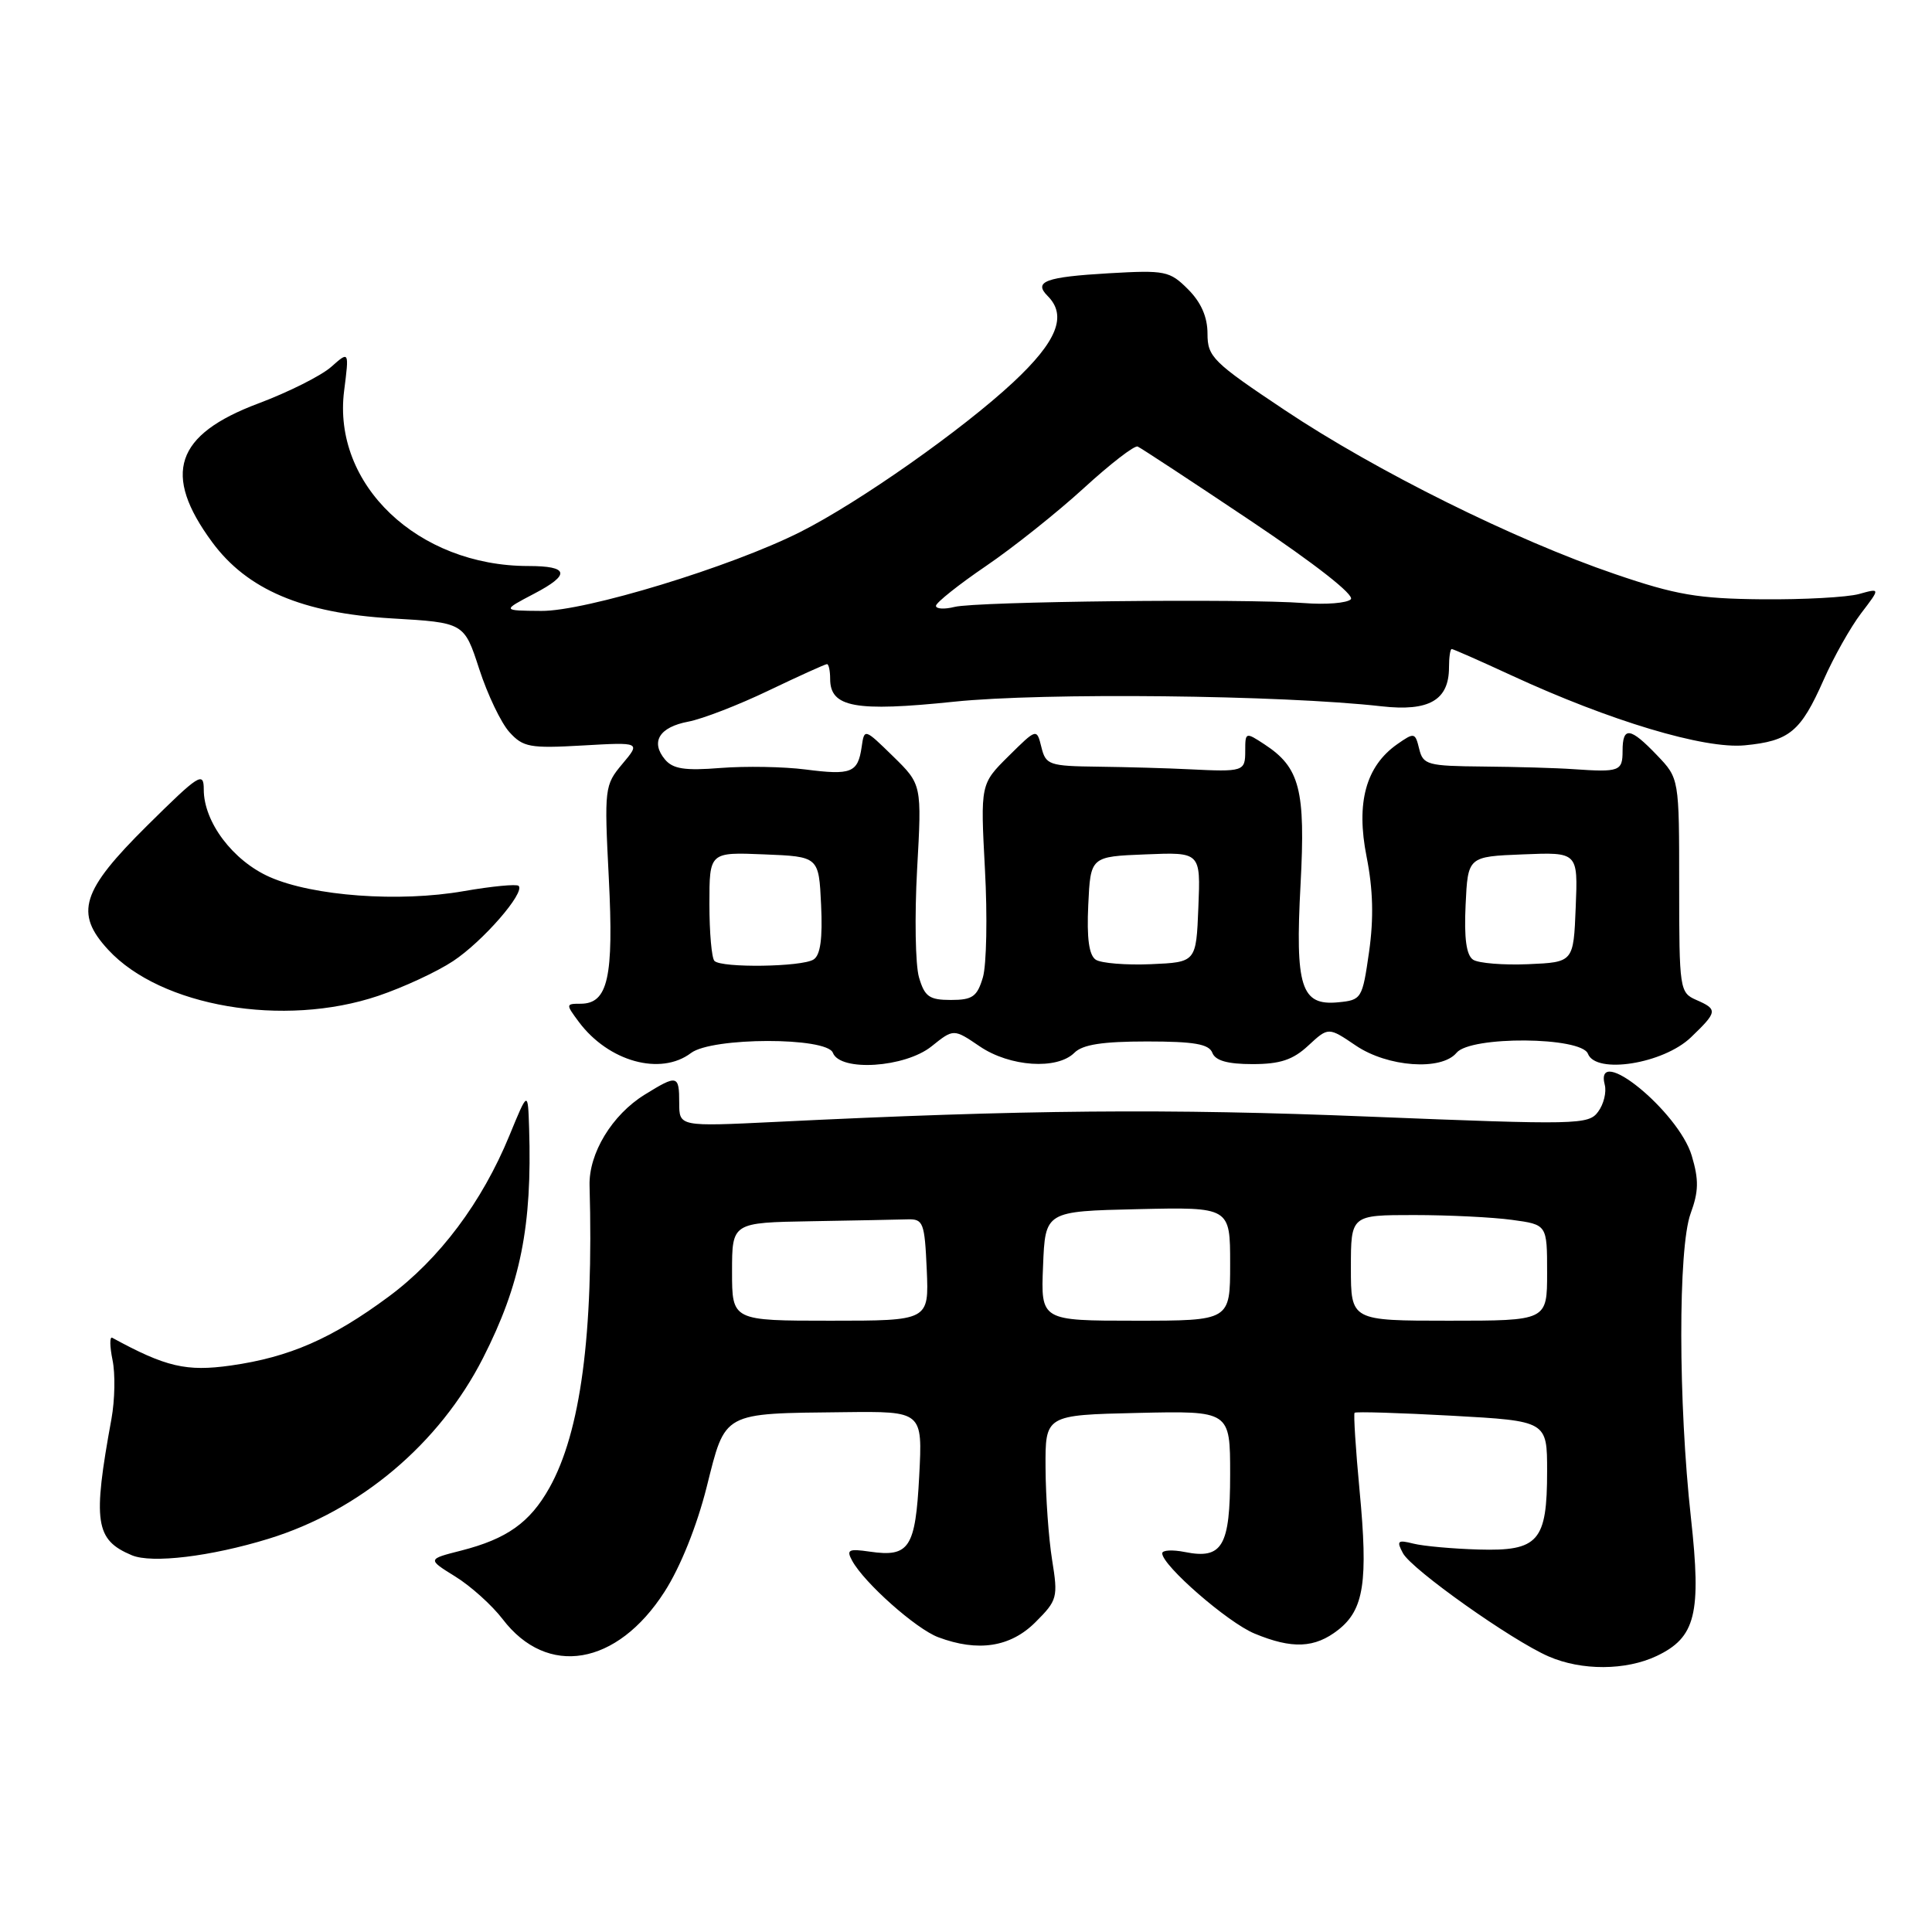 <?xml version="1.0" encoding="UTF-8" standalone="no"?>
<!DOCTYPE svg PUBLIC "-//W3C//DTD SVG 1.1//EN" "http://www.w3.org/Graphics/SVG/1.1/DTD/svg11.dtd" >
<svg xmlns="http://www.w3.org/2000/svg" xmlns:xlink="http://www.w3.org/1999/xlink" version="1.1" viewBox="0 0 256 256">
 <g >
 <path fill="currentColor"
d=" M 219.51 219.43 C 224.69 216.97 225.46 213.85 224.06 201.14 C 222.37 185.87 222.35 165.39 224.01 160.81 C 225.09 157.87 225.12 156.33 224.16 153.12 C 222.40 147.27 211.19 138.14 212.64 143.75 C 212.89 144.71 212.50 146.32 211.76 147.31 C 210.50 149.04 209.04 149.07 181.47 147.96 C 154.72 146.87 135.69 147.04 102.75 148.66 C 90.00 149.28 90.00 149.28 90.00 146.14 C 90.00 142.43 89.75 142.37 85.42 145.05 C 81.10 147.72 78.00 152.83 78.12 157.10 C 78.67 176.75 76.93 189.79 72.79 197.16 C 70.21 201.75 67.17 203.91 61.11 205.46 C 56.62 206.60 56.62 206.60 60.33 208.90 C 62.37 210.16 65.19 212.70 66.60 214.54 C 72.51 222.30 81.75 220.73 88.05 210.92 C 90.15 207.66 92.34 202.20 93.64 197.03 C 96.16 187.00 95.60 187.30 111.88 187.12 C 122.25 187.00 122.25 187.00 121.80 195.58 C 121.30 205.13 120.49 206.36 115.25 205.60 C 112.43 205.19 112.12 205.35 112.92 206.81 C 114.52 209.74 121.38 215.84 124.32 216.94 C 129.59 218.92 133.89 218.26 137.20 214.95 C 140.11 212.05 140.21 211.67 139.41 206.70 C 138.95 203.84 138.56 198.35 138.54 194.50 C 138.50 187.50 138.50 187.50 150.75 187.22 C 163.00 186.94 163.00 186.94 163.00 195.35 C 163.00 204.89 161.98 206.65 157.00 205.65 C 155.35 205.32 154.00 205.40 154.00 205.82 C 154.00 207.43 162.67 214.98 166.22 216.45 C 171.22 218.53 174.22 218.40 177.33 215.96 C 180.73 213.28 181.30 209.60 180.15 197.50 C 179.63 192.00 179.34 187.36 179.49 187.20 C 179.65 187.03 185.45 187.21 192.39 187.59 C 205.00 188.29 205.00 188.29 205.00 194.95 C 205.00 204.25 203.86 205.55 195.92 205.32 C 192.50 205.22 188.61 204.87 187.29 204.54 C 185.19 204.01 185.02 204.17 185.90 205.81 C 187.05 207.96 200.32 217.37 205.21 219.49 C 209.57 221.39 215.43 221.36 219.51 219.43 Z  M 35.57 203.90 C 47.71 200.17 58.22 191.31 64.00 179.95 C 68.98 170.17 70.52 162.48 70.11 149.50 C 69.95 144.50 69.95 144.50 67.51 150.44 C 63.87 159.31 58.22 166.84 51.50 171.81 C 43.98 177.38 38.34 179.84 30.58 180.94 C 24.69 181.77 21.98 181.14 14.87 177.26 C 14.52 177.07 14.54 178.39 14.91 180.21 C 15.29 182.02 15.22 185.53 14.77 188.00 C 12.26 201.71 12.61 204.04 17.47 206.08 C 20.11 207.19 27.92 206.25 35.57 203.90 Z  M 91.56 139.53 C 94.35 137.42 109.56 137.40 110.36 139.50 C 111.33 142.03 119.91 141.47 123.43 138.65 C 126.36 136.30 126.36 136.30 129.82 138.65 C 133.81 141.36 140.07 141.78 142.36 139.50 C 143.44 138.41 146.09 138.00 151.96 138.00 C 158.24 138.00 160.19 138.34 160.64 139.50 C 161.04 140.54 162.66 141.00 165.96 141.00 C 169.62 141.00 171.32 140.44 173.36 138.54 C 176.02 136.08 176.02 136.08 179.65 138.54 C 183.87 141.40 191.00 141.91 193.00 139.50 C 194.86 137.25 209.54 137.36 210.41 139.63 C 211.47 142.38 220.39 140.96 224.05 137.46 C 227.59 134.06 227.64 133.75 224.75 132.49 C 222.57 131.53 222.50 131.07 222.50 117.32 C 222.50 103.14 222.50 103.14 219.56 100.07 C 216.00 96.35 215.00 96.22 215.00 99.50 C 215.00 102.19 214.60 102.34 208.50 101.92 C 206.30 101.76 200.92 101.61 196.55 101.57 C 189.14 101.50 188.57 101.35 188.05 99.23 C 187.52 97.05 187.40 97.03 185.14 98.61 C 180.98 101.53 179.66 106.37 181.08 113.52 C 181.94 117.85 182.04 121.68 181.41 126.12 C 180.52 132.34 180.42 132.51 177.32 132.81 C 172.39 133.29 171.60 130.79 172.33 117.19 C 173.00 104.64 172.24 101.70 167.55 98.63 C 165.05 96.99 165.00 97.00 165.00 99.48 C 165.00 102.23 164.81 102.29 157.50 101.93 C 154.75 101.79 149.37 101.64 145.55 101.59 C 139.00 101.51 138.57 101.36 137.99 99.00 C 137.37 96.50 137.37 96.50 133.64 100.19 C 129.91 103.89 129.91 103.89 130.51 115.19 C 130.85 121.41 130.72 127.85 130.24 129.50 C 129.48 132.06 128.87 132.50 126.00 132.50 C 123.13 132.50 122.52 132.06 121.77 129.50 C 121.29 127.85 121.18 121.43 121.52 115.22 C 122.15 103.95 122.15 103.95 118.34 100.22 C 114.53 96.50 114.53 96.50 114.17 99.00 C 113.67 102.40 112.80 102.74 106.73 101.96 C 103.86 101.59 98.79 101.50 95.47 101.76 C 90.74 102.14 89.16 101.89 88.11 100.63 C 86.16 98.29 87.37 96.34 91.21 95.62 C 93.06 95.27 97.86 93.42 101.87 91.49 C 105.88 89.57 109.35 88.00 109.58 88.00 C 109.81 88.00 110.00 88.88 110.00 89.96 C 110.00 93.73 113.31 94.34 126.41 92.98 C 138.18 91.75 169.84 92.09 183.07 93.59 C 189.36 94.30 192.00 92.77 192.00 88.43 C 192.00 87.09 192.16 86.00 192.36 86.00 C 192.56 86.00 196.12 87.57 200.27 89.49 C 213.36 95.54 225.82 99.27 231.18 98.76 C 237.12 98.19 238.60 96.96 241.64 90.09 C 242.97 87.07 245.21 83.10 246.61 81.26 C 249.16 77.92 249.16 77.92 246.33 78.71 C 244.77 79.14 239.00 79.46 233.50 79.41 C 225.00 79.33 222.07 78.83 214.00 76.07 C 200.73 71.55 182.35 62.43 170.25 54.35 C 160.70 47.98 160.00 47.29 160.00 44.21 C 160.00 42.00 159.15 40.06 157.42 38.33 C 154.99 35.90 154.40 35.78 146.92 36.21 C 138.53 36.70 136.90 37.30 138.82 39.22 C 141.43 41.83 140.08 45.22 134.25 50.66 C 127.54 56.92 113.84 66.56 106.06 70.48 C 96.91 75.10 77.54 81.01 71.72 80.95 C 66.50 80.91 66.50 80.91 70.79 78.66 C 75.63 76.13 75.39 75.00 70.01 75.00 C 55.37 75.00 44.01 64.20 45.60 51.77 C 46.27 46.50 46.27 46.50 43.89 48.61 C 42.57 49.78 38.23 51.96 34.23 53.46 C 23.20 57.60 21.47 62.81 28.10 71.82 C 32.74 78.13 40.06 81.24 51.89 81.94 C 61.50 82.50 61.50 82.50 63.50 88.65 C 64.60 92.04 66.40 95.80 67.50 97.01 C 69.31 99.01 70.22 99.18 77.20 98.78 C 84.89 98.34 84.89 98.34 82.47 101.22 C 80.11 104.03 80.06 104.41 80.67 116.35 C 81.34 129.55 80.56 133.00 76.92 133.00 C 74.96 133.00 74.96 133.07 76.70 135.41 C 80.63 140.67 87.53 142.58 91.56 139.53 Z  M 50.11 131.96 C 53.43 130.84 57.90 128.77 60.04 127.35 C 63.97 124.75 69.61 118.28 68.72 117.38 C 68.45 117.12 65.18 117.43 61.45 118.08 C 52.88 119.58 41.47 118.74 35.74 116.21 C 30.86 114.05 27.00 108.93 27.00 104.62 C 27.00 102.19 26.40 102.57 19.50 109.40 C 10.78 118.04 9.85 120.99 14.34 125.85 C 21.30 133.39 37.59 136.18 50.11 131.96 Z  M 97.00 168.50 C 97.00 162.00 97.00 162.00 107.50 161.82 C 113.28 161.72 119.01 161.61 120.25 161.57 C 122.34 161.51 122.52 161.98 122.80 168.25 C 123.09 175.00 123.09 175.00 110.05 175.00 C 97.00 175.00 97.00 175.00 97.00 168.50 Z  M 138.21 167.75 C 138.50 160.50 138.50 160.50 150.75 160.22 C 163.00 159.94 163.00 159.94 163.00 167.47 C 163.00 175.00 163.00 175.00 150.46 175.00 C 137.91 175.00 137.91 175.00 138.21 167.75 Z  M 179.00 168.00 C 179.00 161.00 179.00 161.00 187.36 161.00 C 191.96 161.00 197.81 161.29 200.36 161.64 C 205.00 162.27 205.00 162.27 205.00 168.64 C 205.00 175.00 205.00 175.00 192.00 175.00 C 179.00 175.00 179.00 175.00 179.00 168.00 Z  M 94.67 127.33 C 94.30 126.97 94.00 123.57 94.00 119.79 C 94.00 112.91 94.00 112.91 101.25 113.21 C 108.50 113.50 108.50 113.50 108.80 119.91 C 109.01 124.36 108.71 126.57 107.80 127.14 C 106.25 128.13 95.62 128.28 94.67 127.33 Z  M 145.20 127.17 C 144.30 126.58 143.99 124.35 144.20 119.91 C 144.50 113.50 144.50 113.50 151.79 113.21 C 159.09 112.91 159.09 112.91 158.79 120.21 C 158.50 127.50 158.50 127.50 152.50 127.76 C 149.20 127.90 145.91 127.63 145.20 127.17 Z  M 195.20 127.17 C 194.30 126.58 193.99 124.35 194.20 119.91 C 194.50 113.50 194.50 113.50 201.79 113.21 C 209.09 112.91 209.09 112.91 208.79 120.21 C 208.50 127.50 208.50 127.50 202.50 127.76 C 199.20 127.90 195.91 127.63 195.20 127.17 Z  M 124.02 80.27 C 124.04 79.85 127.02 77.47 130.65 75.00 C 134.28 72.53 140.12 67.87 143.62 64.67 C 147.13 61.46 150.33 58.98 150.75 59.17 C 151.17 59.35 157.90 63.77 165.71 69.00 C 174.24 74.71 179.54 78.86 178.99 79.41 C 178.49 79.91 175.70 80.14 172.79 79.91 C 164.98 79.30 129.36 79.69 126.48 80.42 C 125.12 80.76 124.01 80.69 124.02 80.27 Z "/>
</g>
</svg>